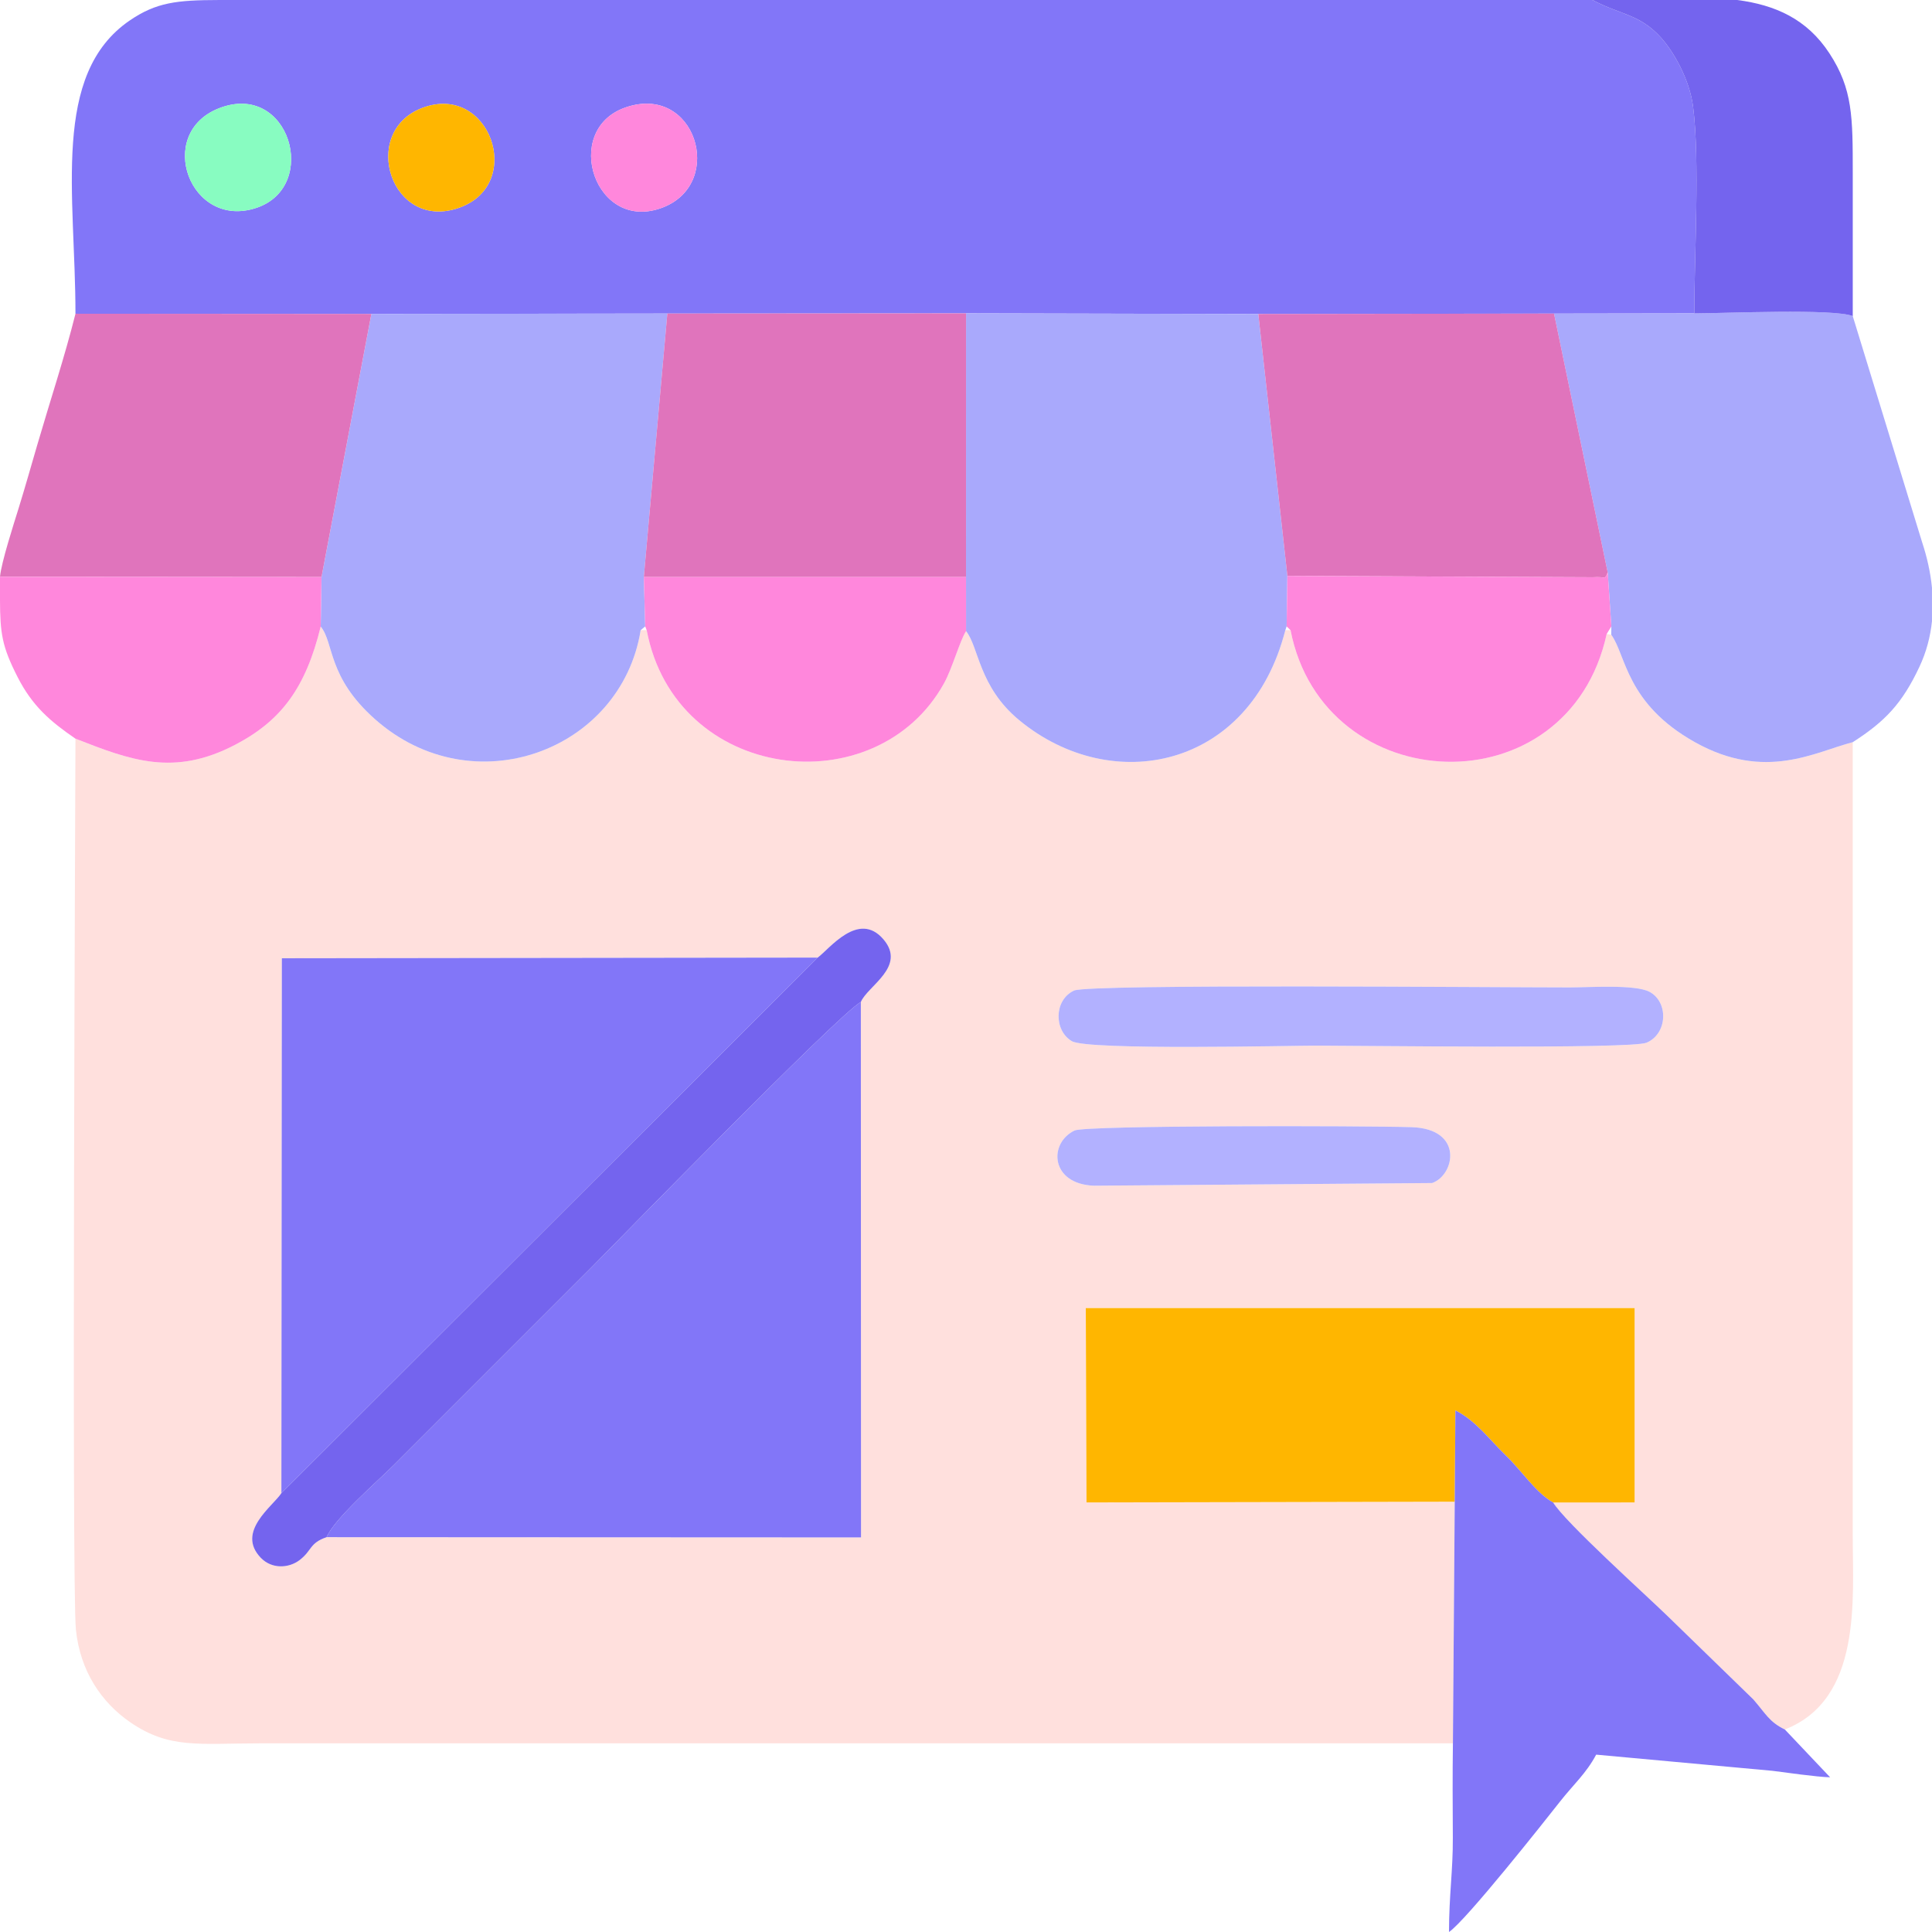 <?xml version="1.0" encoding="UTF-8"?>
<!DOCTYPE svg PUBLIC "-//W3C//DTD SVG 1.1//EN" "http://www.w3.org/Graphics/SVG/1.1/DTD/svg11.dtd">
<!-- Creator: CorelDRAW -->
<svg xmlns="http://www.w3.org/2000/svg" xml:space="preserve" width="4.41in" height="4.41in" version="1.1" style="shape-rendering:geometricPrecision; text-rendering:geometricPrecision; image-rendering:optimizeQuality; fill-rule:evenodd; clip-rule:evenodd"
viewBox="0 0 1554.25 1554.25"
 xmlns:xlink="http://www.w3.org/1999/xlink"
 xmlns:xodm="http://www.corel.com/coreldraw/odm/2003">
 <defs>
  <style type="text/css">
   <![CDATA[
    .fil5 {fill:#7464EE}
    .fil1 {fill:#8276F8}
    .fil8 {fill:#88FCC1}
    .fil2 {fill:#A9A9FC}
    .fil7 {fill:#B2B1FF}
    .fil4 {fill:#E074BC}
    .fil6 {fill:#FF87DC}
    .fil3 {fill:#FFB600}
    .fil0 {fill:#FFE0DD}
   ]]>
  </style>
 </defs>
 <g id="Layer_x0020_1">
  <path class="fil0" d="M864.46 909.47c9,-4.31 233.55,-3.88 271.05,-2.7 42.31,1.33 34.94,38.58 16.59,44.96l-271.99 2.15c-35.16,-1.25 -36.82,-34.26 -15.65,-44.41zm398.37 -115.1c14.9,0 52.65,-2.64 64.2,3.54 15.44,8.26 14.52,33.77 -2.42,40.92 -12.45,5.25 -232.15,2.36 -265.17,2.36 -21.68,0 -184.38,3.93 -197.16,-3.59 -14.48,-8.51 -14.57,-33.06 1.72,-40.7 11.68,-5.48 339.56,-2.53 398.83,-2.53zm-570.31 11.77l0.14 430.69 -429.91 -0.2c-14.02,4.81 -11.59,10.68 -21.66,18.38 -8.81,6.73 -22.42,7.38 -31.23,-1.71 -20.4,-21.06 9.84,-41.7 16.5,-52.11l0.37 -430.28 431.06 -0.55c9.17,-6.62 32.78,-38.13 52.84,-14.78 18.99,22.11 -12.8,37.57 -18.12,50.56zm-631.81 -211.91c0,25.62 -3.17,682.27 0.36,716.81 3.43,33.48 20.68,58.66 43.83,74.56 31.44,21.58 55.32,16.88 104.55,16.88 319.79,0 639.58,0 959.38,0l1.46 -194.39 -296.22 0.6 -0.57 -156.35 441.5 0 0 156.35 -65.53 0.04c9.55,15.8 73.47,73.34 91.75,91.07l69.27 67.33c9.98,11.44 12.77,18.11 25.36,24.2 62.22,-24.29 54.64,-104.59 54.64,-155.82l0 -638.44c-30.22,7.77 -70.33,31.65 -126.84,0.09 -55.75,-31.13 -55.47,-70.31 -67.44,-86.48l-3.68 -0.69c-30.9,141.66 -227.72,133.51 -254.33,-3.04l-4.2 0c-28.37,111.65 -139.54,133.93 -214.04,72.44 -32.72,-27 -32.56,-59.13 -42.81,-71.65 -4.98,7.54 -11.02,29.93 -17.8,42.11 -54.61,98.19 -215.87,79.52 -239.13,-42.9l-4.84 0c-15.69,97.27 -134.99,141.39 -213.68,71.68 -38.5,-34.11 -32.81,-61.22 -43.73,-74.59 -12.06,49.3 -31.65,75.67 -68.71,95.05 -49.36,25.82 -84.12,12.58 -128.57,-4.87z"/>
  <path class="fil1" d="M339.65 86.85c54.01,-20.55 82.81,60.66 30.51,80 -55.34,20.47 -81.4,-60.65 -30.51,-80zm-163.84 -86.85l1105.25 0c23.13,12.17 37.75,11.22 54.94,30.03 9.99,10.93 23.2,33.51 26.06,55.84 5.51,43.05 0.96,119.68 0.96,166.25l-112.84 0.17 -237.91 0.33 -235.11 -0.54 -240.3 0.17 -238.11 0.32 -238.04 -0.17c0,-95.76 -19.8,-192.63 43.73,-235.98 21.28,-14.52 37.87,-16.35 71.36,-16.41zm0.39 87.09c56.57,-22.1 81.22,62.79 30.33,80.05 -53.64,18.19 -82.31,-59.74 -30.33,-80.05zm326.85 -0.58c56.36,-19.7 80.59,60.22 30.81,80.14 -54.92,21.98 -82.7,-62.01 -30.81,-80.14z"/>
  <path class="fil1" d="M262.76 1236.62l429.91 0.2 -0.14 -430.69c-16.05,7.84 -204.51,201.26 -216.51,213.25 -36.16,36.16 -70.09,70.09 -106.25,106.25 -18.45,18.45 -34.67,34.68 -53.12,53.12 -12.07,12.07 -47.65,42.92 -53.88,57.86z"/>
  <polygon class="fil1" points="226.37,1201.18 657.8,770.36 226.74,770.9 "/>
  <path class="fil2" d="M1293.38 460.56l2.92 43.35 -0.08 6.76c11.97,16.17 11.69,55.35 67.44,86.48 56.51,31.56 96.62,7.68 126.84,-0.09 25.87,-16.59 39.72,-30.96 53.68,-60.72 5.59,-11.92 8.78,-24.23 10.06,-36.6l0 -26.88c-1.23,-12.61 -4.08,-25.02 -8,-36.85l-55.75 -181.74c-15.5,-6.16 -102.41,-2.24 -127.48,-2.17l-112.84 0.17 43.19 208.29z"/>
  <path class="fil2" d="M258.65 464.2l-0.65 39.84c10.91,13.37 5.23,40.49 43.73,74.59 78.69,69.71 197.98,25.6 213.68,-71.68l3.66 -3.04 -1.12 -39.72 18.93 -211.96 -238.11 0.32 -40.11 211.64z"/>
  <path class="fil2" d="M777.14 464.2l0.02 43.55c10.25,12.51 10.09,44.65 42.81,71.65 74.49,61.49 185.67,39.2 214.04,-72.44l1.07 -3.04 0.58 -40.66 -23.39 -210.65 -235.11 -0.54 -0.02 212.13z"/>
  <path class="fil3" d="M1170.3 1208.08l0.54 -73.42c16.32,8.08 27.76,23.9 40.91,36.58 12.52,12.08 24.07,30.01 37.72,37.48l65.53 -0.04 0 -156.35 -441.5 0 0.57 156.35 296.22 -0.6z"/>
  <polygon class="fil4" points="517.94,464.2 777.14,464.2 777.17,252.07 536.86,252.24 "/>
  <path class="fil4" d="M-0 463.99l258.65 0.21 40.11 -211.64 -238.04 -0.17c-8.7,34.78 -20.54,70.55 -30.72,105.46 -4.89,16.79 -9.85,34.34 -15.19,51.59 -3.55,11.45 -13.78,43 -14.8,54.55z"/>
  <path class="fil4" d="M1035.66 463.26l245.76 1.11c10.98,-0.72 9.27,2.38 11.95,-3.81l-43.19 -208.29 -237.91 0.33 23.39 210.65z"/>
  <path class="fil1" d="M1170.3 1208.08l-1.46 194.39c-0.36,25.22 -0.22,50.7 -0.07,75.93 0.15,26.02 -3.08,46.56 -3.08,75.85 13.63,-9.13 77.29,-89.64 89.33,-104.96 10.59,-13.48 21.14,-22.75 29.06,-37.72l141.81 13.01c9.81,1.24 35.51,4.96 46.4,5.21l-36.43 -38.46c-12.59,-6.09 -15.39,-12.76 -25.36,-24.2l-69.27 -67.33c-18.28,-17.73 -82.2,-75.27 -91.75,-91.07 -13.65,-7.47 -25.2,-25.4 -37.72,-37.48 -13.15,-12.68 -24.59,-28.5 -40.91,-36.58l-0.54 73.42z"/>
  <path class="fil5" d="M657.8 770.36l-431.43 430.82c-6.67,10.41 -36.9,31.05 -16.5,52.11 8.8,9.09 22.42,8.45 31.23,1.71 10.07,-7.7 7.64,-13.57 21.66,-18.38 6.24,-14.94 41.82,-45.79 53.88,-57.86 18.45,-18.45 34.67,-34.68 53.12,-53.12 36.16,-36.16 70.09,-70.09 106.25,-106.25 11.99,-11.99 200.46,-205.41 216.51,-213.25 5.32,-12.99 37.11,-28.45 18.12,-50.56 -20.05,-23.35 -43.67,8.16 -52.84,14.78z"/>
  <path class="fil5" d="M1363.02 252.11c25.08,-0.07 111.99,-3.99 127.48,2.17 0,-38.21 -0.01,-76.43 0,-114.64 0.01,-45.55 0.01,-67.93 -18.71,-96.64 -18.16,-27.85 -43.76,-38.99 -74.16,-43l-116.58 0c23.13,12.17 37.75,11.22 54.94,30.03 9.99,10.93 23.2,33.51 26.06,55.84 5.51,43.05 0.96,119.68 0.96,166.25z"/>
  <path class="fil6" d="M1035.66 463.26l-0.58 40.66 3.13 3.04c26.62,136.54 223.43,144.69 254.33,3.04l3.75 -6.07 -2.92 -43.35c-2.69,6.19 -0.97,3.09 -11.95,3.81l-245.76 -1.11z"/>
  <path class="fil6" d="M60.71 594.23c44.45,17.44 79.21,30.69 128.57,4.87 37.06,-19.39 56.65,-45.76 68.71,-95.05l0.65 -39.84 -258.65 -0.21 0 18.67c0.13,26.89 1.58,37.29 14.07,61.83 12.02,23.62 26.36,35.8 46.64,49.74z"/>
  <path class="fil6" d="M519.06 503.92l1.18 3.04c23.26,122.42 184.52,141.09 239.13,42.9 6.77,-12.17 12.82,-34.57 17.8,-42.11l-0.02 -43.55 -259.21 0 1.12 39.72z"/>
  <path class="fil7" d="M864 796.9c-16.29,7.64 -16.2,32.19 -1.72,40.7 12.79,7.51 175.48,3.59 197.16,3.59 33.02,0 252.72,2.89 265.17,-2.36 16.94,-7.15 17.86,-32.66 2.42,-40.92 -11.55,-6.18 -49.3,-3.54 -64.2,-3.54 -59.27,0 -387.15,-2.95 -398.83,2.53z"/>
  <path class="fil7" d="M864.46 909.47c-21.17,10.15 -19.5,43.16 15.65,44.41l271.99 -2.15c18.35,-6.38 25.72,-43.64 -16.59,-44.96 -37.5,-1.17 -262.05,-1.61 -271.05,2.7z"/>
  <path class="fil6" d="M503.04 86.51c-51.89,18.13 -24.11,102.13 30.81,80.14 49.79,-19.93 25.56,-99.84 -30.81,-80.14z"/>
  <path class="fil3" d="M339.65 86.85c-50.89,19.36 -24.83,100.47 30.51,80 52.3,-19.35 23.5,-100.55 -30.51,-80z"/>
  <path class="fil8" d="M176.2 87.09c-51.97,20.31 -23.31,98.23 30.33,80.05 50.89,-17.25 26.24,-102.15 -30.33,-80.05z"/>
 </g>
</svg>
